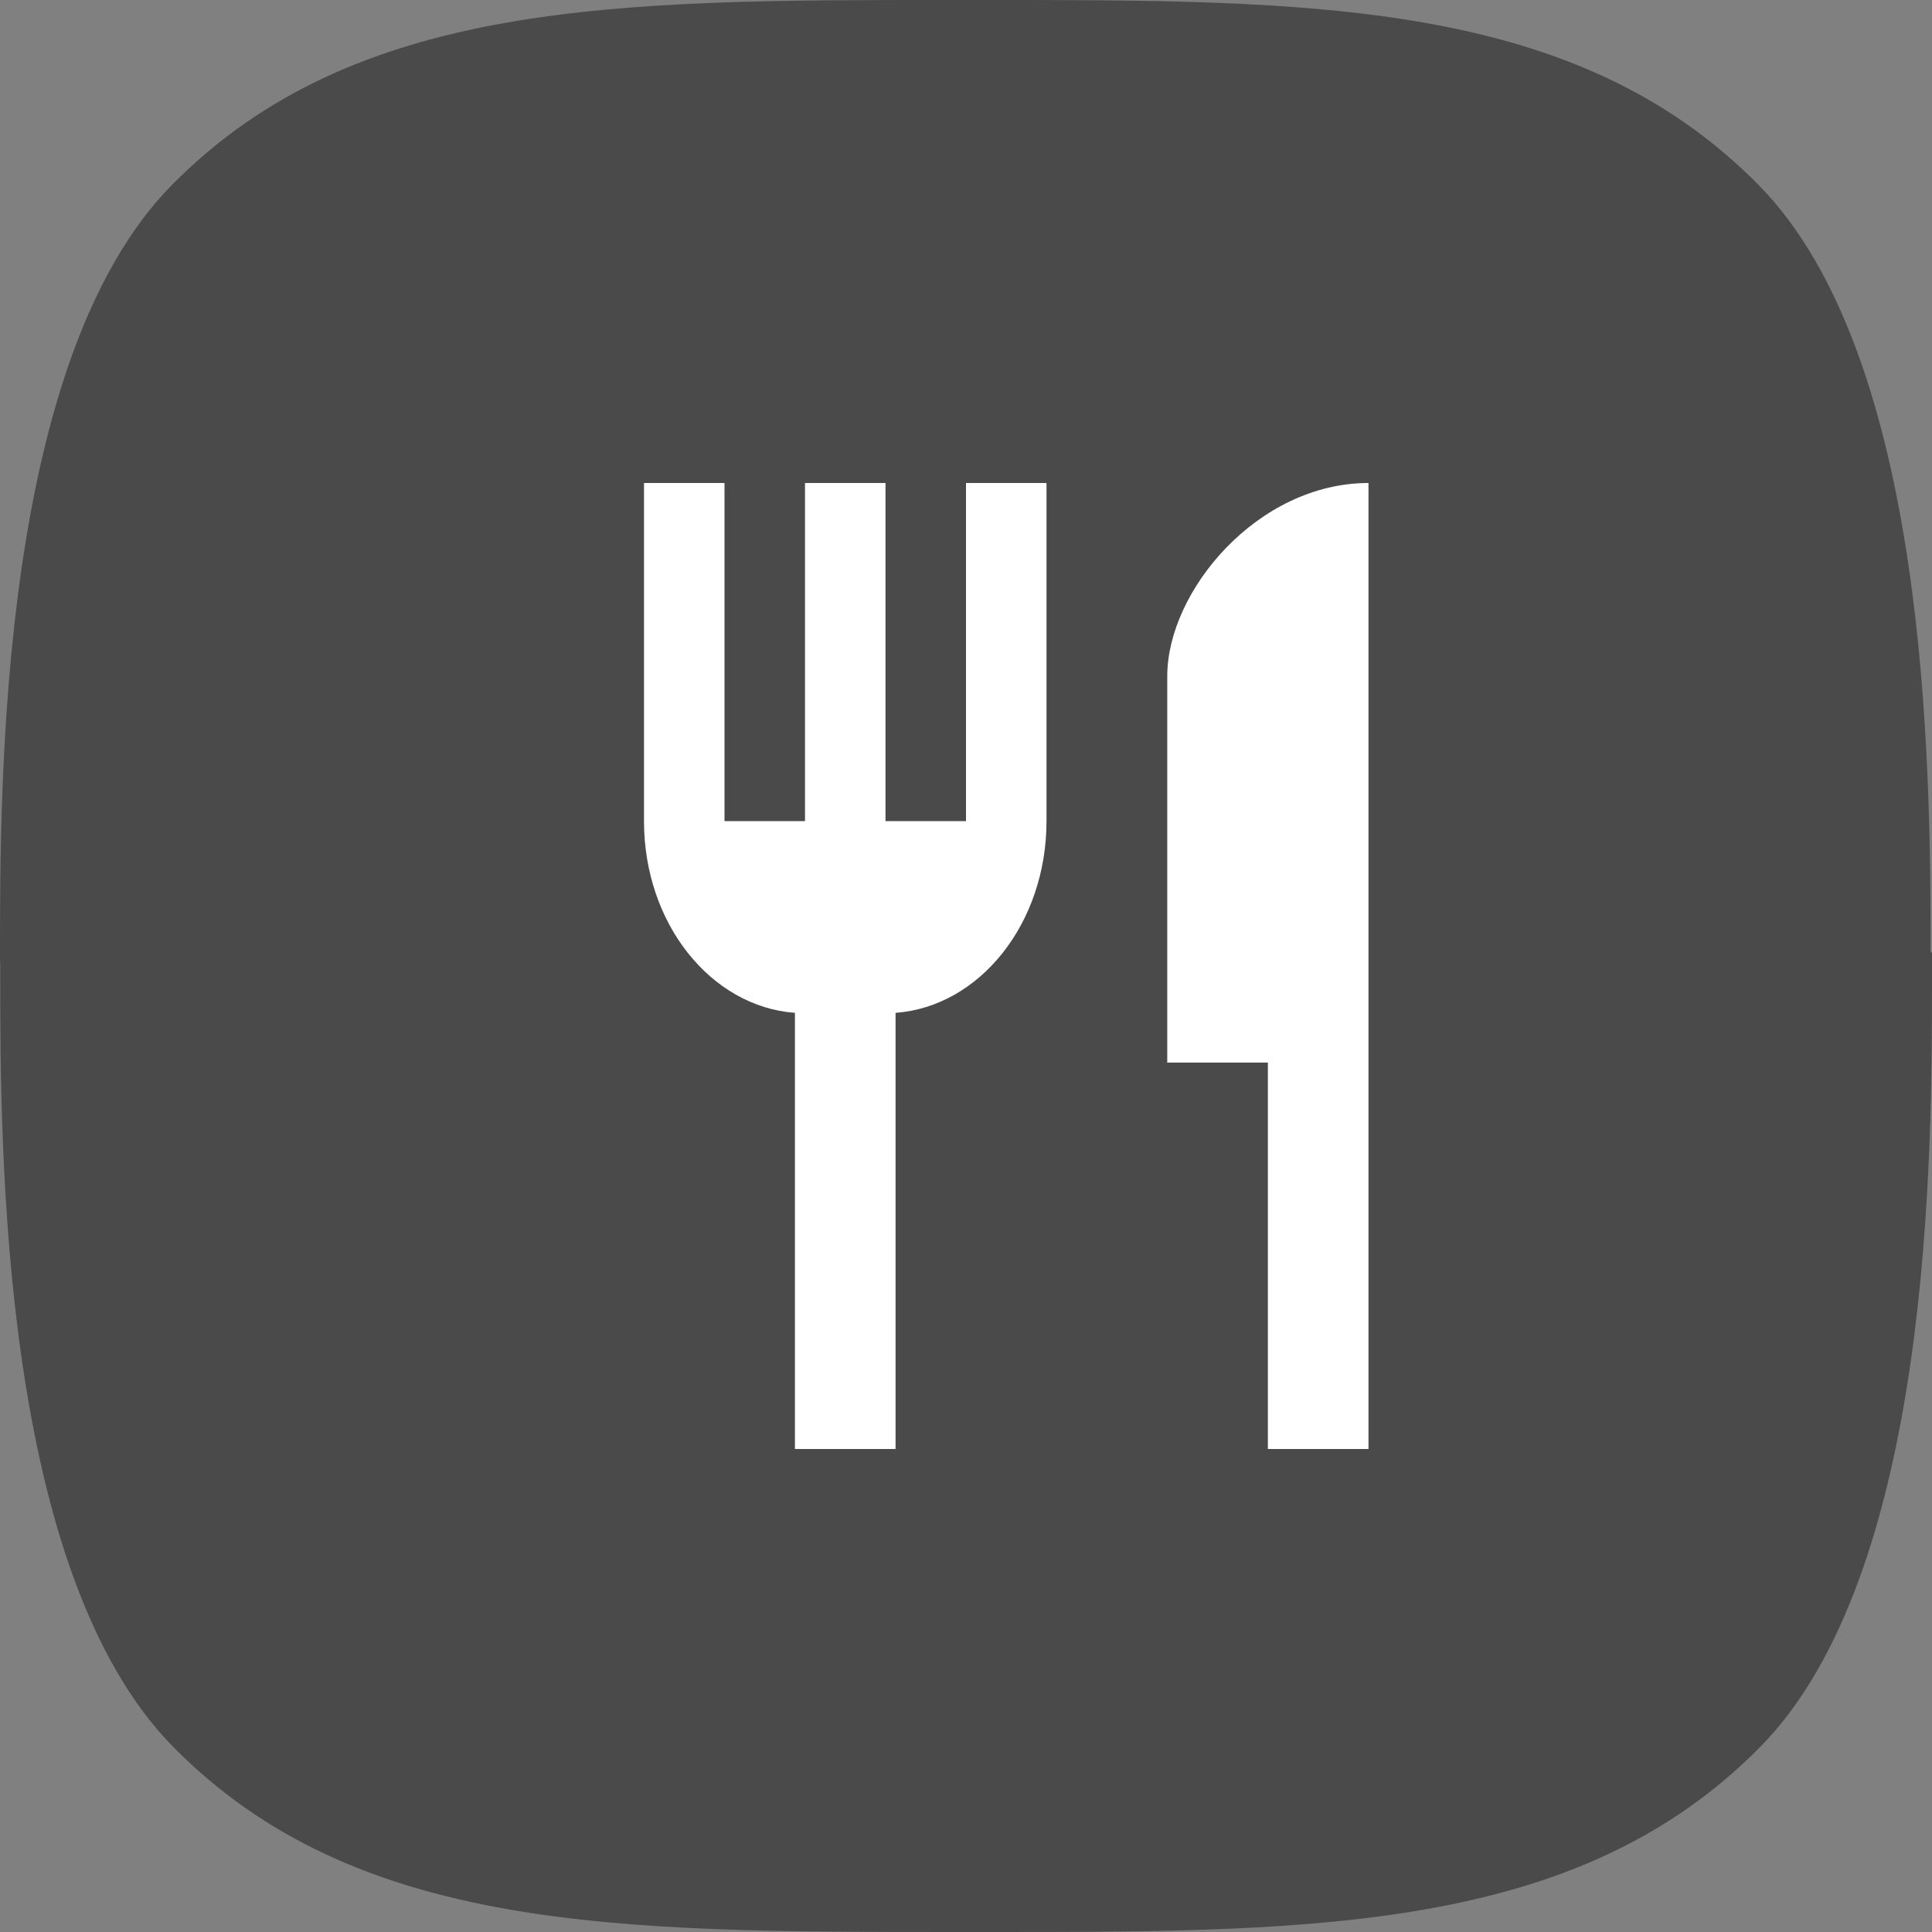 
<svg width="24px" height="24px" viewBox="0 0 24 24" version="1.1" xmlns="http://www.w3.org/2000/svg" xmlns:xlink="http://www.w3.org/1999/xlink">
    <rect x="0" y="0" width="24" height="24" fill="#808080" stroke="none"/>
    <!-- Generator: Sketch 49.1 (51147) - http://www.bohemiancoding.com/sketch -->
    <desc>Created with Sketch.</desc>
    <defs></defs>
    <g id="Page-1" stroke="none" stroke-width="1" fill="none" fill-rule="evenodd">
        <g id="List" transform="translate(-229, -834)">
            <g id="LIST-OK" transform="translate(214, 516)">
                <g id="Fill-1-Copy" transform="translate(15, 318)">
                    <path d="M1.96225017e-05,11.991 L1.96225017e-05,11.895 C-0.001,9.67 -0.002,4.459 2.139,2.294 C4.409,-0.001 7.661,-0.001 11.782,4.9404384e-05 L12.201,4.9404384e-05 C16.32,-0.001 19.574,-0.001 21.842,2.294 C23.959,4.435 23.983,9.554 23.982,11.82 L24,11.837 L24,12.105 C24.001,14.33 24.002,19.541 21.861,21.706 C19.629,23.963 16.446,24 12.424,24 L12.217,24 L11.8,24 C7.68,23.998 4.427,24.001 2.157,21.706 C0.015,19.541 0.002,14.324 0.003,12.099 L0.003,11.92" fill="#4A4A4A" fill-rule="evenodd"></path>
                    <path d="M12,10.2 L11,10.2 L11,6 L10,6 L10,10.2 L9,10.2 L9,6 L8,6 L8,10.2 C8,11.472 8.83,12.504 9.875,12.582 L9.875,18 L11.125,18 L11.125,12.582 C12.17,12.504 13,11.472 13,10.2 L13,6 L12,6 L12,10.2 Z M14.5,8.4 L14.5,13.2 L15.75,13.2 L15.75,18 L17,18 L17,6 C15.62,6 14.5,7.344 14.5,8.4 Z" id="Shape" fill="#FFFFFF" fill-rule="nonzero"></path>
                </g>
            </g>
        </g>
    </g>
</svg>
